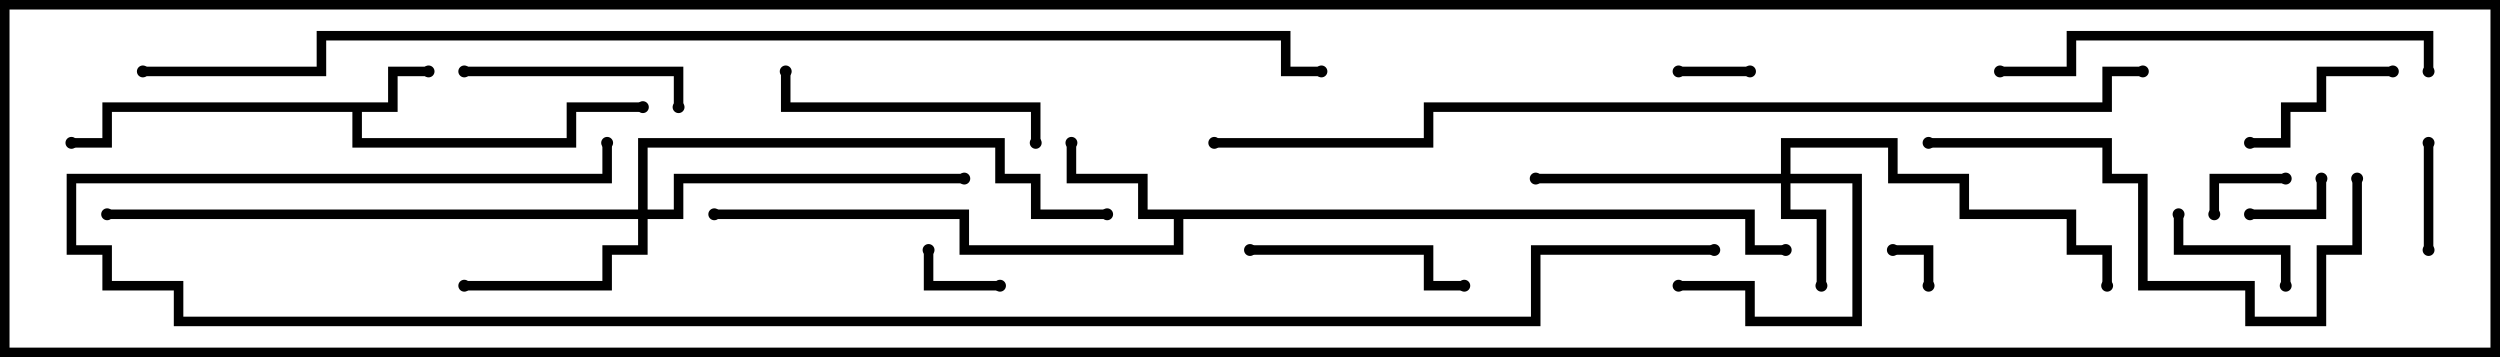 <svg version="1.1" width="105" height="15" xmlns="http://www.w3.org/2000/svg"><path d="M16.3,4.3L16.3,2.8L18,2.8L18,3.2L16.7,3.2L16.7,4.7L15.2,4.7L15.2,5.8L23.8,5.8L23.8,4.3L27,4.3L27,4.7L24.2,4.7L24.2,6.2L14.8,6.2L14.8,4.7L4.7,4.7L4.7,6.2L3,6.2L3,5.8L4.3,5.8L4.3,4.3z" stroke="none"/><path d="M73.7,8.8L73.7,10.3L75,10.3L75,10.7L73.3,10.7L73.3,9.2L49.7,9.2L49.7,10.7L40.3,10.7L40.3,9.2L30,9.2L30,8.8L40.7,8.8L40.7,10.3L49.3,10.3L49.3,9.2L47.8,9.2L47.8,7.7L44.8,7.7L44.8,6L45.2,6L45.2,7.3L48.2,7.3L48.2,8.8z" stroke="none"/><path d="M74.8,7.3L74.8,5.8L79.7,5.8L79.7,7.3L82.7,7.3L82.7,8.8L87.2,8.8L87.2,10.3L88.7,10.3L88.7,12L88.3,12L88.3,10.7L86.8,10.7L86.8,9.2L82.3,9.2L82.3,7.7L79.3,7.7L79.3,6.2L75.2,6.2L75.2,7.3L78.2,7.3L78.2,13.7L73.3,13.7L73.3,12.2L70.5,12.2L70.5,11.8L73.7,11.8L73.7,13.3L77.8,13.3L77.8,7.7L75.2,7.7L75.2,8.8L76.7,8.8L76.7,12L76.3,12L76.3,9.2L74.8,9.2L74.8,7.7L64.5,7.7L64.5,7.3z" stroke="none"/><path d="M26.8,8.8L26.8,5.8L42.2,5.8L42.2,7.3L43.7,7.3L43.7,8.8L46.5,8.8L46.5,9.2L43.3,9.2L43.3,7.7L41.8,7.7L41.8,6.2L27.2,6.2L27.2,8.8L28.3,8.8L28.3,7.3L40.5,7.3L40.5,7.7L28.7,7.7L28.7,9.2L27.2,9.2L27.2,10.7L25.7,10.7L25.7,12.2L19.5,12.2L19.5,11.8L25.3,11.8L25.3,10.3L26.8,10.3L26.8,9.2L4.5,9.2L4.5,8.8z" stroke="none"/><path d="M81.2,12L80.8,12L80.8,10.7L79.5,10.7L79.5,10.3L81.2,10.3z" stroke="none"/><path d="M73.5,2.8L73.5,3.2L70.5,3.2L70.5,2.8z" stroke="none"/><path d="M94.5,9.2L94.5,8.8L97.3,8.8L97.3,7.5L97.7,7.5L97.7,9.2z" stroke="none"/><path d="M93.2,9L92.8,9L92.8,7.3L96,7.3L96,7.7L93.2,7.7z" stroke="none"/><path d="M42,11.8L42,12.2L38.8,12.2L38.8,10.5L39.2,10.5L39.2,11.8z" stroke="none"/><path d="M102.2,10.5L101.8,10.5L101.8,6L102.2,6z" stroke="none"/><path d="M96.2,12L95.8,12L95.8,10.7L91.3,10.7L91.3,9L91.7,9L91.7,10.3L96.2,10.3z" stroke="none"/><path d="M100.5,2.8L100.5,3.2L97.7,3.2L97.7,4.7L96.2,4.7L96.2,6.2L94.5,6.2L94.5,5.8L95.8,5.8L95.8,4.3L97.3,4.3L97.3,2.8z" stroke="none"/><path d="M19.5,3.2L19.5,2.8L28.7,2.8L28.7,4.5L28.3,4.5L28.3,3.2z" stroke="none"/><path d="M52.5,10.7L52.5,10.3L60.2,10.3L60.2,11.8L61.5,11.8L61.5,12.2L59.8,12.2L59.8,10.7z" stroke="none"/><path d="M43.7,6L43.3,6L43.3,4.7L32.8,4.7L32.8,3L33.2,3L33.2,4.3L43.7,4.3z" stroke="none"/><path d="M102.2,3L101.8,3L101.8,1.7L87.2,1.7L87.2,3.2L84,3.2L84,2.8L86.8,2.8L86.8,1.3L102.2,1.3z" stroke="none"/><path d="M81,6.2L81,5.8L88.7,5.8L88.7,7.3L90.2,7.3L90.2,11.8L94.7,11.8L94.7,13.3L97.3,13.3L97.3,10.3L98.8,10.3L98.8,7.5L99.2,7.5L99.2,10.7L97.7,10.7L97.7,13.7L94.3,13.7L94.3,12.2L89.8,12.2L89.8,7.7L88.3,7.7L88.3,6.2z" stroke="none"/><path d="M90,2.8L90,3.2L88.7,3.2L88.7,4.7L60.2,4.7L60.2,6.2L51,6.2L51,5.8L59.8,5.8L59.8,4.3L88.3,4.3L88.3,2.8z" stroke="none"/><path d="M72,10.3L72,10.7L64.7,10.7L64.7,13.7L7.3,13.7L7.3,12.2L4.3,12.2L4.3,10.7L2.8,10.7L2.8,7.3L25.3,7.3L25.3,6L25.7,6L25.7,7.7L3.2,7.7L3.2,10.3L4.7,10.3L4.7,11.8L7.7,11.8L7.7,13.3L64.3,13.3L64.3,10.3z" stroke="none"/><path d="M6,3.2L6,2.8L13.3,2.8L13.3,1.3L54.2,1.3L54.2,2.8L55.5,2.8L55.5,3.2L53.8,3.2L53.8,1.7L13.7,1.7L13.7,3.2z" stroke="none"/><circle cx="18" cy="3" r="0.25" stroke-width="0" fill="#000" /><circle cx="27" cy="4.5" r="0.25" stroke-width="0" fill="#000" /><circle cx="3" cy="6" r="0.25" stroke-width="0" fill="#000" /><circle cx="45" cy="6" r="0.25" stroke-width="0" fill="#000" /><circle cx="30" cy="9" r="0.25" stroke-width="0" fill="#000" /><circle cx="75" cy="10.5" r="0.25" stroke-width="0" fill="#000" /><circle cx="76.5" cy="12" r="0.25" stroke-width="0" fill="#000" /><circle cx="70.5" cy="12" r="0.25" stroke-width="0" fill="#000" /><circle cx="64.5" cy="7.5" r="0.25" stroke-width="0" fill="#000" /><circle cx="88.5" cy="12" r="0.25" stroke-width="0" fill="#000" /><circle cx="19.5" cy="12" r="0.25" stroke-width="0" fill="#000" /><circle cx="40.5" cy="7.5" r="0.25" stroke-width="0" fill="#000" /><circle cx="46.5" cy="9" r="0.25" stroke-width="0" fill="#000" /><circle cx="4.5" cy="9" r="0.25" stroke-width="0" fill="#000" /><circle cx="81" cy="12" r="0.25" stroke-width="0" fill="#000" /><circle cx="79.5" cy="10.5" r="0.25" stroke-width="0" fill="#000" /><circle cx="73.5" cy="3" r="0.25" stroke-width="0" fill="#000" /><circle cx="70.5" cy="3" r="0.25" stroke-width="0" fill="#000" /><circle cx="94.5" cy="9" r="0.25" stroke-width="0" fill="#000" /><circle cx="97.5" cy="7.5" r="0.25" stroke-width="0" fill="#000" /><circle cx="93" cy="9" r="0.25" stroke-width="0" fill="#000" /><circle cx="96" cy="7.5" r="0.25" stroke-width="0" fill="#000" /><circle cx="42" cy="12" r="0.25" stroke-width="0" fill="#000" /><circle cx="39" cy="10.5" r="0.25" stroke-width="0" fill="#000" /><circle cx="102" cy="10.5" r="0.25" stroke-width="0" fill="#000" /><circle cx="102" cy="6" r="0.25" stroke-width="0" fill="#000" /><circle cx="96" cy="12" r="0.25" stroke-width="0" fill="#000" /><circle cx="91.5" cy="9" r="0.25" stroke-width="0" fill="#000" /><circle cx="100.5" cy="3" r="0.25" stroke-width="0" fill="#000" /><circle cx="94.5" cy="6" r="0.25" stroke-width="0" fill="#000" /><circle cx="19.5" cy="3" r="0.25" stroke-width="0" fill="#000" /><circle cx="28.5" cy="4.5" r="0.25" stroke-width="0" fill="#000" /><circle cx="52.5" cy="10.5" r="0.25" stroke-width="0" fill="#000" /><circle cx="61.5" cy="12" r="0.25" stroke-width="0" fill="#000" /><circle cx="43.5" cy="6" r="0.25" stroke-width="0" fill="#000" /><circle cx="33" cy="3" r="0.25" stroke-width="0" fill="#000" /><circle cx="102" cy="3" r="0.25" stroke-width="0" fill="#000" /><circle cx="84" cy="3" r="0.25" stroke-width="0" fill="#000" /><circle cx="81" cy="6" r="0.25" stroke-width="0" fill="#000" /><circle cx="99" cy="7.5" r="0.25" stroke-width="0" fill="#000" /><circle cx="90" cy="3" r="0.25" stroke-width="0" fill="#000" /><circle cx="51" cy="6" r="0.25" stroke-width="0" fill="#000" /><circle cx="72" cy="10.5" r="0.25" stroke-width="0" fill="#000" /><circle cx="25.5" cy="6" r="0.25" stroke-width="0" fill="#000" /><circle cx="6" cy="3" r="0.25" stroke-width="0" fill="#000" /><circle cx="55.5" cy="3" r="0.25" stroke-width="0" fill="#000" /><rect x="0" y="0" width="105" height="15" stroke-width="0.8" stroke="#000" fill="none" /></svg>